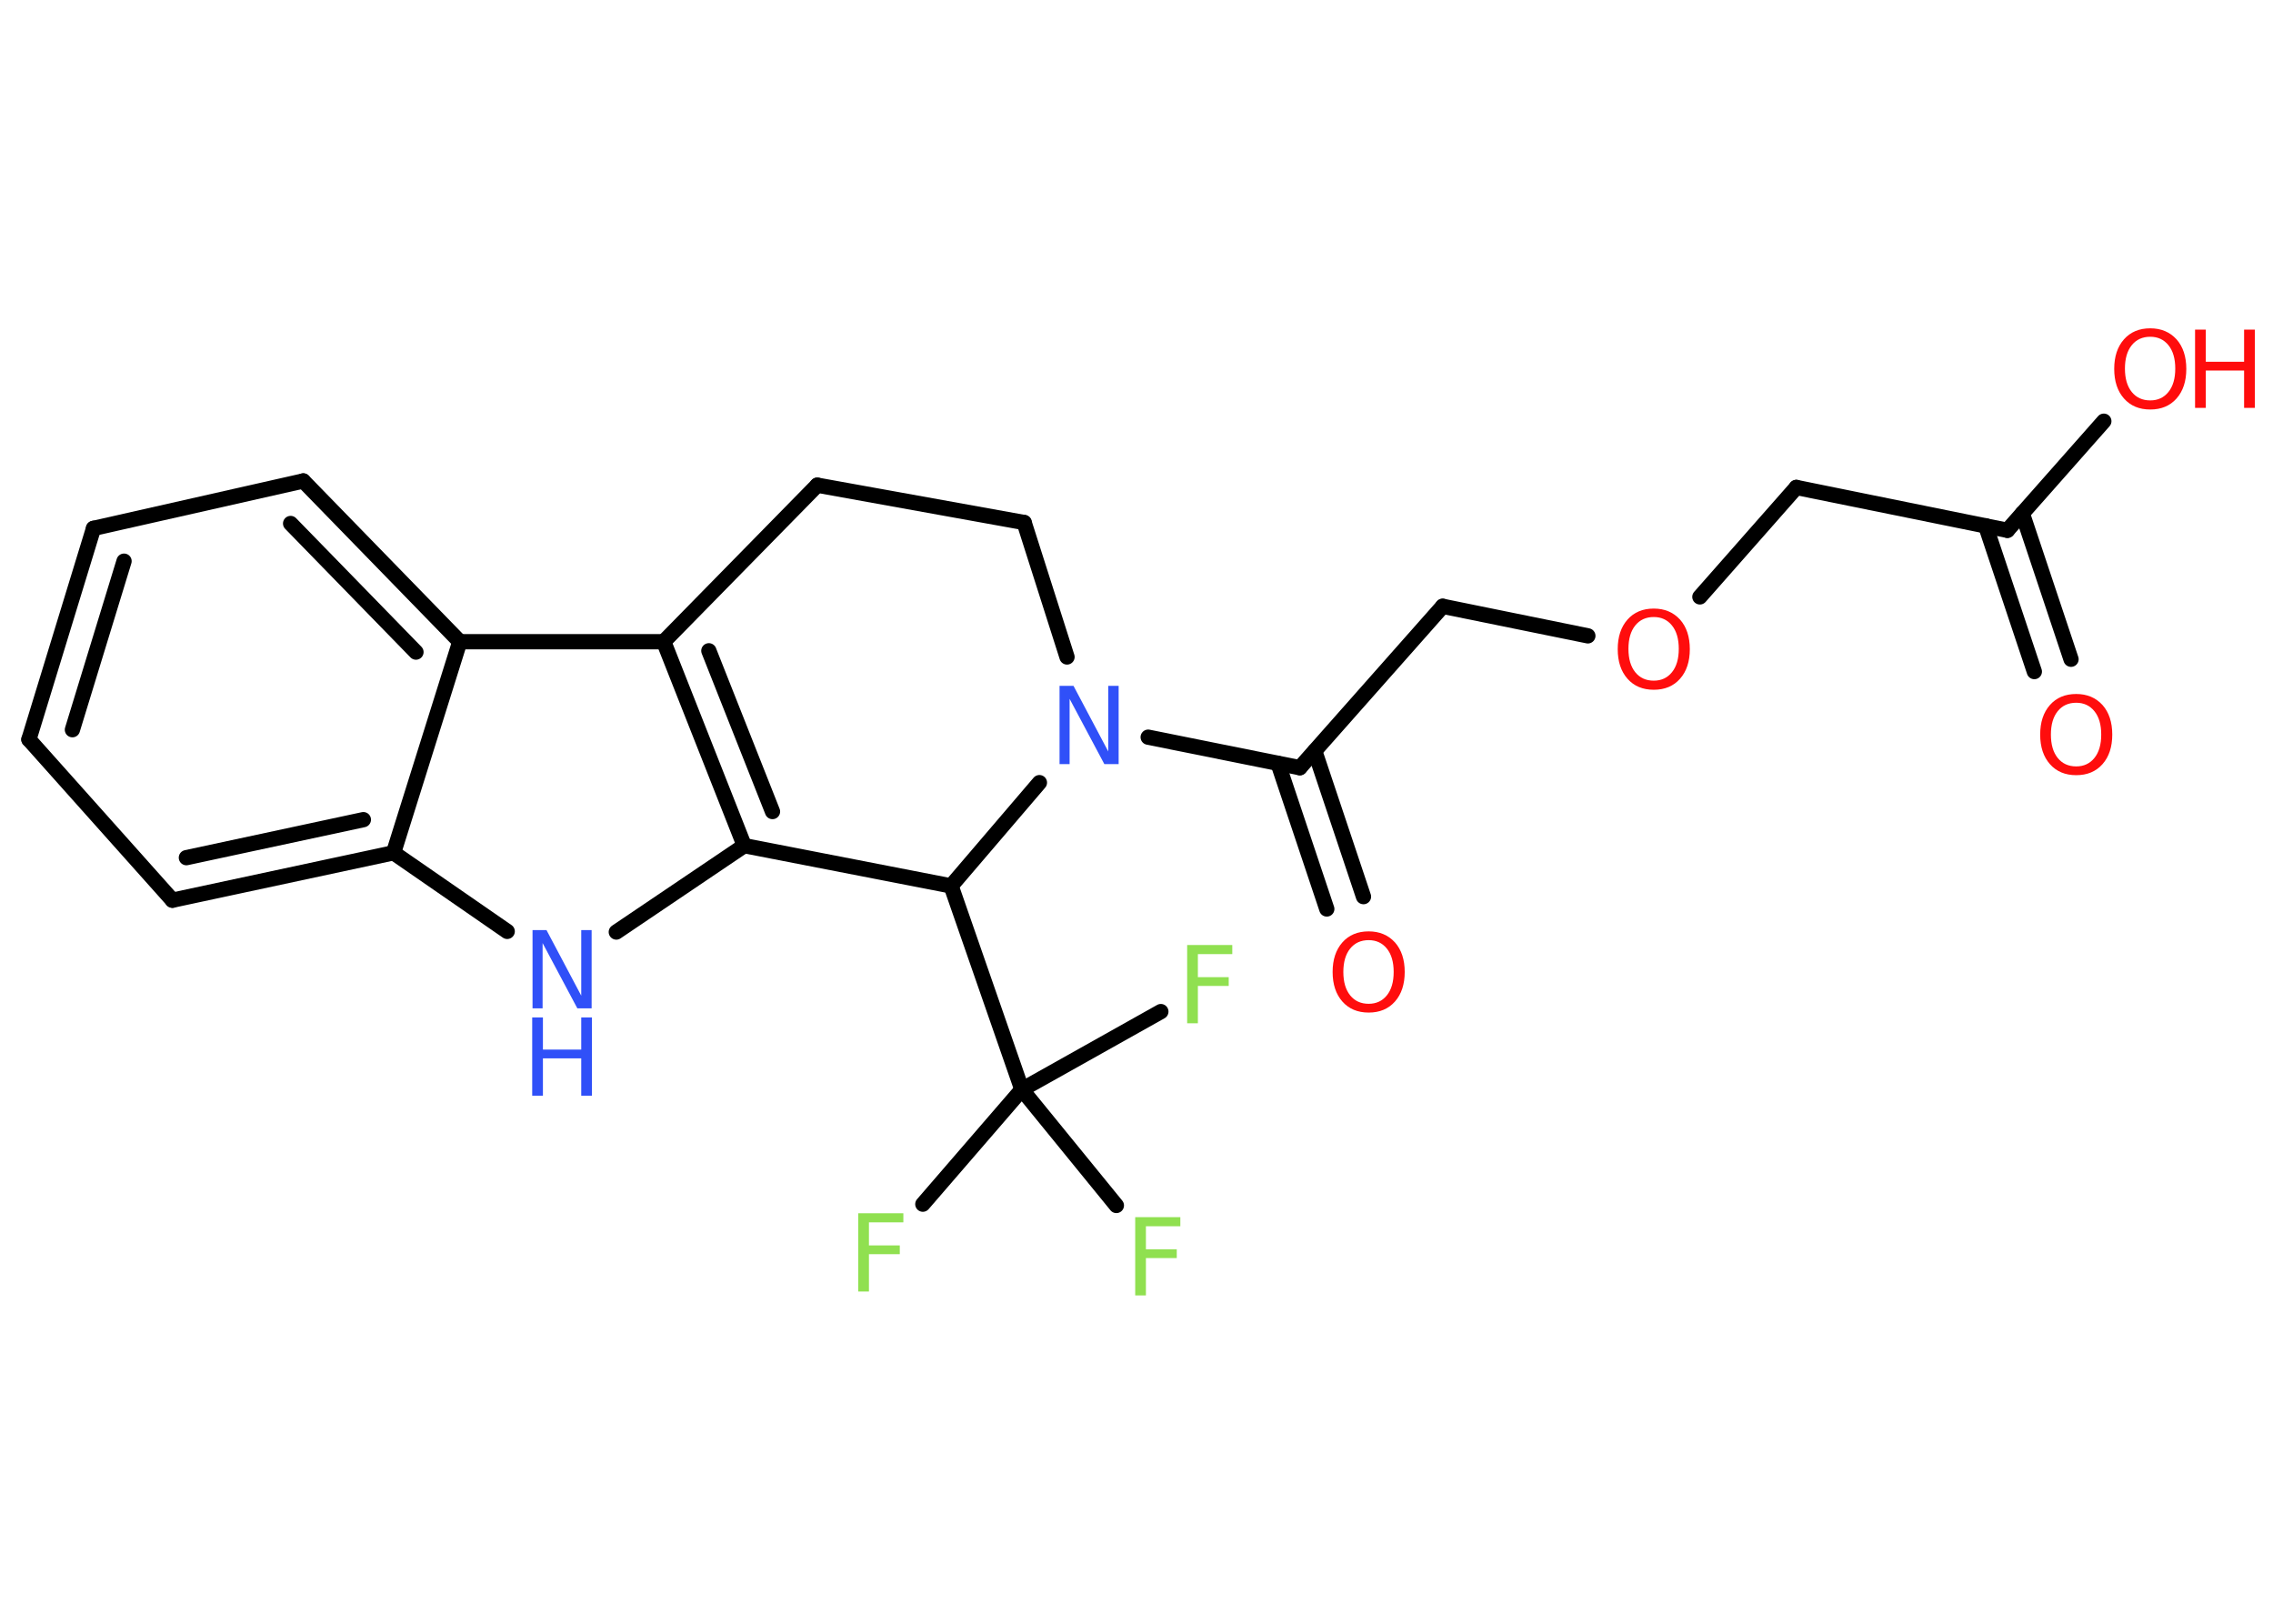 <?xml version='1.0' encoding='UTF-8'?>
<!DOCTYPE svg PUBLIC "-//W3C//DTD SVG 1.1//EN" "http://www.w3.org/Graphics/SVG/1.1/DTD/svg11.dtd">
<svg version='1.2' xmlns='http://www.w3.org/2000/svg' xmlns:xlink='http://www.w3.org/1999/xlink' width='70.0mm' height='50.0mm' viewBox='0 0 70.0 50.0'>
  <desc>Generated by the Chemistry Development Kit (http://github.com/cdk)</desc>
  <g stroke-linecap='round' stroke-linejoin='round' stroke='#000000' stroke-width='.47' fill='#FF0D0D'>
    <rect x='.0' y='.0' width='70.0' height='50.0' fill='#FFFFFF' stroke='none'/>
    <g id='mol1' class='mol'>
      <g id='mol1bnd1' class='bond'>
        <line x1='62.65' y1='20.68' x2='61.15' y2='16.19'/>
        <line x1='63.78' y1='20.3' x2='62.28' y2='15.81'/>
      </g>
      <line id='mol1bnd2' class='bond' x1='61.82' y1='16.33' x2='64.79' y2='12.97'/>
      <line id='mol1bnd3' class='bond' x1='61.82' y1='16.33' x2='55.32' y2='15.01'/>
      <line id='mol1bnd4' class='bond' x1='55.32' y1='15.01' x2='52.35' y2='18.38'/>
      <line id='mol1bnd5' class='bond' x1='48.9' y1='19.58' x2='44.43' y2='18.67'/>
      <line id='mol1bnd6' class='bond' x1='44.43' y1='18.67' x2='40.03' y2='23.64'/>
      <g id='mol1bnd7' class='bond'>
        <line x1='40.49' y1='23.13' x2='41.99' y2='27.61'/>
        <line x1='39.36' y1='23.51' x2='40.86' y2='27.99'/>
      </g>
      <line id='mol1bnd8' class='bond' x1='40.03' y1='23.64' x2='35.36' y2='22.7'/>
      <line id='mol1bnd9' class='bond' x1='32.86' y1='20.23' x2='31.54' y2='16.09'/>
      <line id='mol1bnd10' class='bond' x1='31.54' y1='16.09' x2='25.17' y2='14.94'/>
      <line id='mol1bnd11' class='bond' x1='25.17' y1='14.94' x2='20.44' y2='19.76'/>
      <g id='mol1bnd12' class='bond'>
        <line x1='20.44' y1='19.76' x2='22.92' y2='26.04'/>
        <line x1='21.83' y1='20.04' x2='23.79' y2='24.99'/>
      </g>
      <line id='mol1bnd13' class='bond' x1='22.92' y1='26.04' x2='18.98' y2='28.7'/>
      <line id='mol1bnd14' class='bond' x1='15.62' y1='28.68' x2='12.12' y2='26.26'/>
      <g id='mol1bnd15' class='bond'>
        <line x1='5.31' y1='27.72' x2='12.12' y2='26.26'/>
        <line x1='5.74' y1='26.41' x2='11.19' y2='25.24'/>
      </g>
      <line id='mol1bnd16' class='bond' x1='5.31' y1='27.72' x2='.89' y2='22.77'/>
      <g id='mol1bnd17' class='bond'>
        <line x1='2.88' y1='16.27' x2='.89' y2='22.77'/>
        <line x1='3.82' y1='17.28' x2='2.23' y2='22.47'/>
      </g>
      <line id='mol1bnd18' class='bond' x1='2.88' y1='16.27' x2='9.34' y2='14.81'/>
      <g id='mol1bnd19' class='bond'>
        <line x1='14.16' y1='19.76' x2='9.34' y2='14.81'/>
        <line x1='12.81' y1='20.08' x2='8.95' y2='16.12'/>
      </g>
      <line id='mol1bnd20' class='bond' x1='20.44' y1='19.76' x2='14.16' y2='19.76'/>
      <line id='mol1bnd21' class='bond' x1='12.12' y1='26.26' x2='14.16' y2='19.76'/>
      <line id='mol1bnd22' class='bond' x1='22.92' y1='26.04' x2='29.29' y2='27.28'/>
      <line id='mol1bnd23' class='bond' x1='32.01' y1='24.1' x2='29.29' y2='27.28'/>
      <line id='mol1bnd24' class='bond' x1='29.29' y1='27.28' x2='31.47' y2='33.55'/>
      <line id='mol1bnd25' class='bond' x1='31.47' y1='33.55' x2='28.42' y2='37.08'/>
      <line id='mol1bnd26' class='bond' x1='31.47' y1='33.55' x2='34.38' y2='37.12'/>
      <line id='mol1bnd27' class='bond' x1='31.47' y1='33.55' x2='35.75' y2='31.15'/>
      <path id='mol1atm1' class='atom' d='M63.94 21.64q-.36 .0 -.57 .26q-.21 .26 -.21 .72q.0 .46 .21 .72q.21 .26 .57 .26q.35 .0 .56 -.26q.21 -.26 .21 -.72q.0 -.46 -.21 -.72q-.21 -.26 -.56 -.26zM63.94 21.37q.5 .0 .81 .34q.3 .34 .3 .91q.0 .57 -.3 .91q-.3 .34 -.81 .34q-.51 .0 -.81 -.34q-.3 -.34 -.3 -.91q.0 -.57 .3 -.91q.3 -.34 .81 -.34z' stroke='none'/>
      <g id='mol1atm3' class='atom'>
        <path d='M66.22 10.37q-.36 .0 -.57 .26q-.21 .26 -.21 .72q.0 .46 .21 .72q.21 .26 .57 .26q.35 .0 .56 -.26q.21 -.26 .21 -.72q.0 -.46 -.21 -.72q-.21 -.26 -.56 -.26zM66.22 10.11q.5 .0 .81 .34q.3 .34 .3 .91q.0 .57 -.3 .91q-.3 .34 -.81 .34q-.51 .0 -.81 -.34q-.3 -.34 -.3 -.91q.0 -.57 .3 -.91q.3 -.34 .81 -.34z' stroke='none'/>
        <path d='M67.6 10.15h.33v.99h1.18v-.99h.33v2.41h-.33v-1.15h-1.18v1.15h-.33v-2.41z' stroke='none'/>
      </g>
      <path id='mol1atm5' class='atom' d='M50.93 19.0q-.36 .0 -.57 .26q-.21 .26 -.21 .72q.0 .46 .21 .72q.21 .26 .57 .26q.35 .0 .56 -.26q.21 -.26 .21 -.72q.0 -.46 -.21 -.72q-.21 -.26 -.56 -.26zM50.93 18.74q.5 .0 .81 .34q.3 .34 .3 .91q.0 .57 -.3 .91q-.3 .34 -.81 .34q-.51 .0 -.81 -.34q-.3 -.34 -.3 -.91q.0 -.57 .3 -.91q.3 -.34 .81 -.34z' stroke='none'/>
      <path id='mol1atm8' class='atom' d='M42.15 28.95q-.36 .0 -.57 .26q-.21 .26 -.21 .72q.0 .46 .21 .72q.21 .26 .57 .26q.35 .0 .56 -.26q.21 -.26 .21 -.72q.0 -.46 -.21 -.72q-.21 -.26 -.56 -.26zM42.15 28.68q.5 .0 .81 .34q.3 .34 .3 .91q.0 .57 -.3 .91q-.3 .34 -.81 .34q-.51 .0 -.81 -.34q-.3 -.34 -.3 -.91q.0 -.57 .3 -.91q.3 -.34 .81 -.34z' stroke='none'/>
      <path id='mol1atm9' class='atom' d='M32.62 21.12h.44l1.07 2.02v-2.02h.32v2.41h-.44l-1.07 -2.01v2.01h-.31v-2.41z' stroke='none' fill='#3050F8'/>
      <g id='mol1atm14' class='atom'>
        <path d='M16.39 28.64h.44l1.07 2.02v-2.02h.32v2.41h-.44l-1.07 -2.01v2.01h-.31v-2.41z' stroke='none' fill='#3050F8'/>
        <path d='M16.39 31.33h.33v.99h1.18v-.99h.33v2.41h-.33v-1.15h-1.18v1.15h-.33v-2.41z' stroke='none' fill='#3050F8'/>
      </g>
      <path id='mol1atm23' class='atom' d='M26.44 37.36h1.38v.28h-1.06v.71h.95v.27h-.95v1.15h-.33v-2.41z' stroke='none' fill='#90E050'/>
      <path id='mol1atm24' class='atom' d='M34.97 37.48h1.38v.28h-1.06v.71h.95v.27h-.95v1.15h-.33v-2.41z' stroke='none' fill='#90E050'/>
      <path id='mol1atm25' class='atom' d='M36.57 29.1h1.38v.28h-1.06v.71h.95v.27h-.95v1.15h-.33v-2.41z' stroke='none' fill='#90E050'/>
    </g>
  </g>
</svg>
